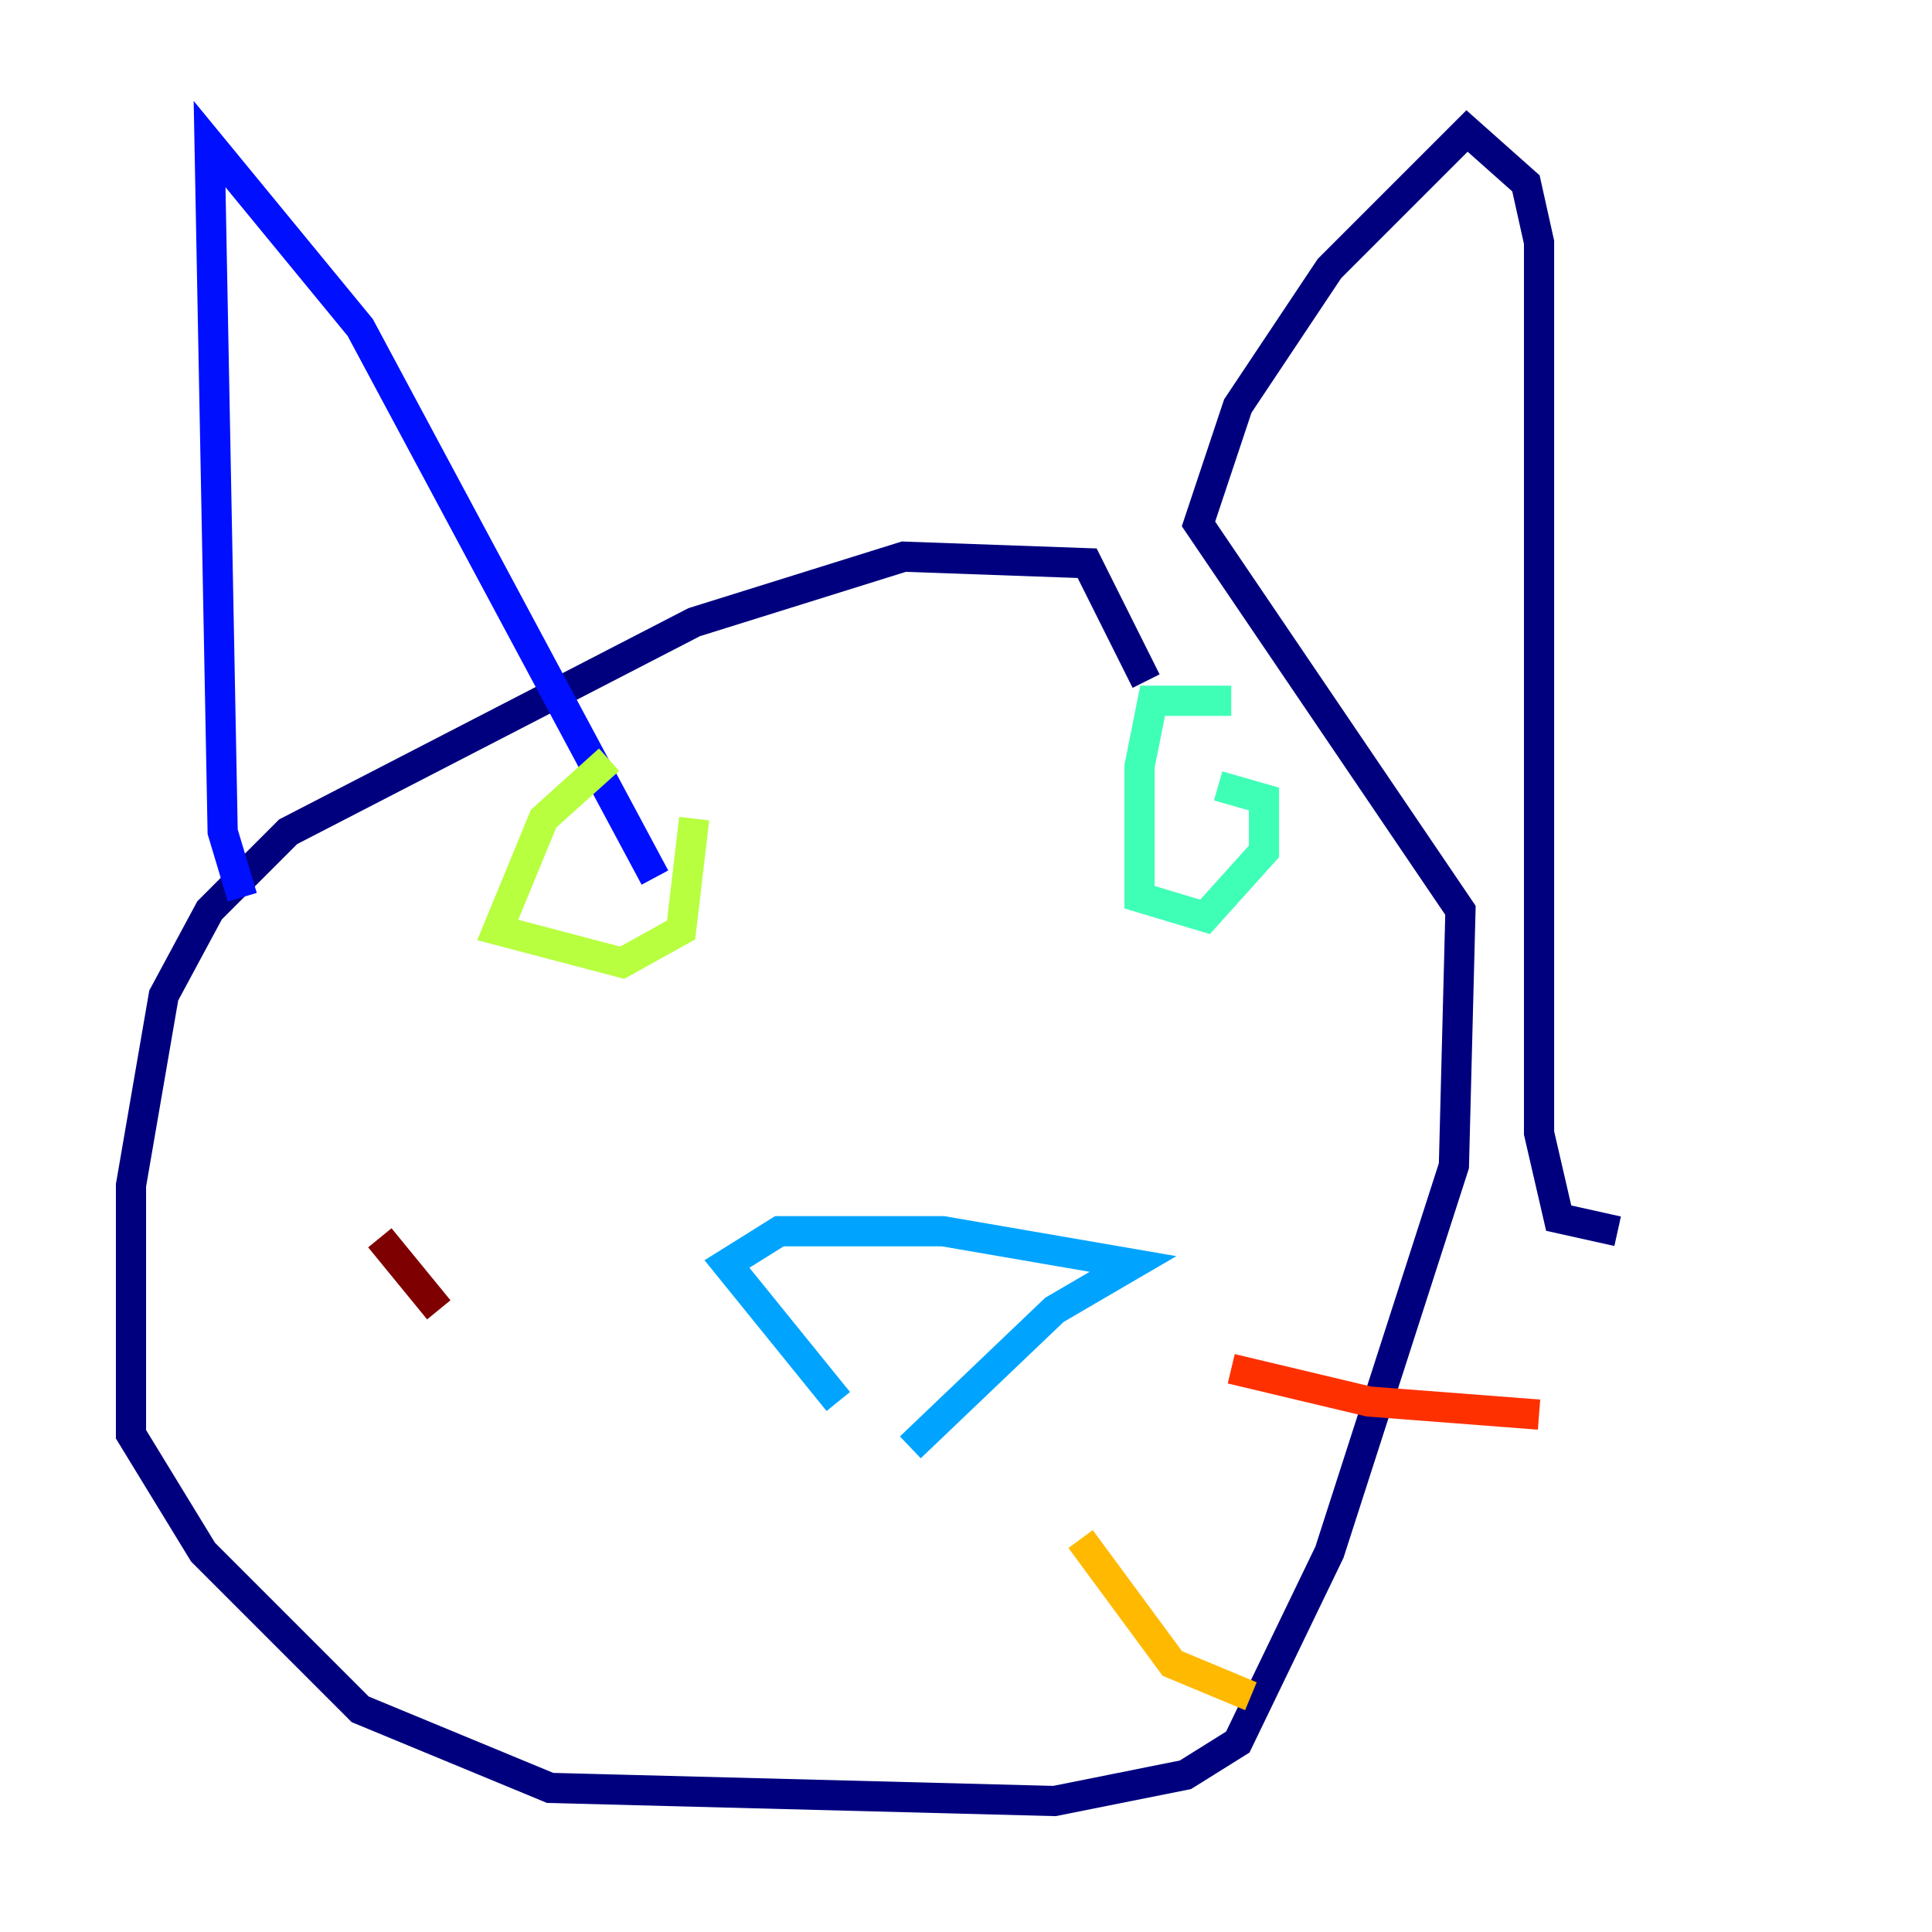 <?xml version="1.0" encoding="utf-8" ?>
<svg baseProfile="tiny" height="128" version="1.2" viewBox="0,0,128,128" width="128" xmlns="http://www.w3.org/2000/svg" xmlns:ev="http://www.w3.org/2001/xml-events" xmlns:xlink="http://www.w3.org/1999/xlink"><defs /><polyline fill="none" points="75.932,45.125 72.027,37.315 59.878,36.881 45.993,41.22 19.091,55.105 13.885,60.312 10.848,65.953 8.678,78.536 8.678,95.024 13.451,102.834 23.864,113.248 36.447,118.454 69.858,119.322 78.536,117.586 82.007,115.417 88.081,102.834 96.325,77.234 96.759,60.312 79.403,34.712 82.007,26.902 88.081,17.79 97.193,8.678 101.098,12.149 101.966,16.054 101.966,75.064 103.268,80.705 107.173,81.573" stroke="#00007f" stroke-width="2" /><polyline fill="none" points="16.054,59.444 14.752,55.105 13.885,9.546 23.864,21.695 43.39,58.142" stroke="#0010ff" stroke-width="2" /><polyline fill="none" points="55.539,92.854 48.163,83.742 51.634,81.573 62.481,81.573 75.064,83.742 69.858,86.78 60.312,95.891" stroke="#00a4ff" stroke-width="2" /><polyline fill="none" points="81.573,46.427 76.366,46.427 75.498,50.766 75.498,59.444 79.837,60.746 83.742,56.407 83.742,52.936 80.705,52.068" stroke="#3fffb7" stroke-width="2" /><polyline fill="none" points="40.352,50.332 36.014,54.237 32.976,61.614 41.22,63.783 45.125,61.614 45.993,54.237" stroke="#b7ff3f" stroke-width="2" /><polyline fill="none" points="71.593,101.966 77.668,110.21 82.875,112.38" stroke="#ffb900" stroke-width="2" /><polyline fill="none" points="81.573,90.685 90.685,92.854 101.966,93.722" stroke="#ff3000" stroke-width="2" /><polyline fill="none" points="29.071,86.78 25.166,82.007" stroke="#7f0000" stroke-width="2" /></svg>